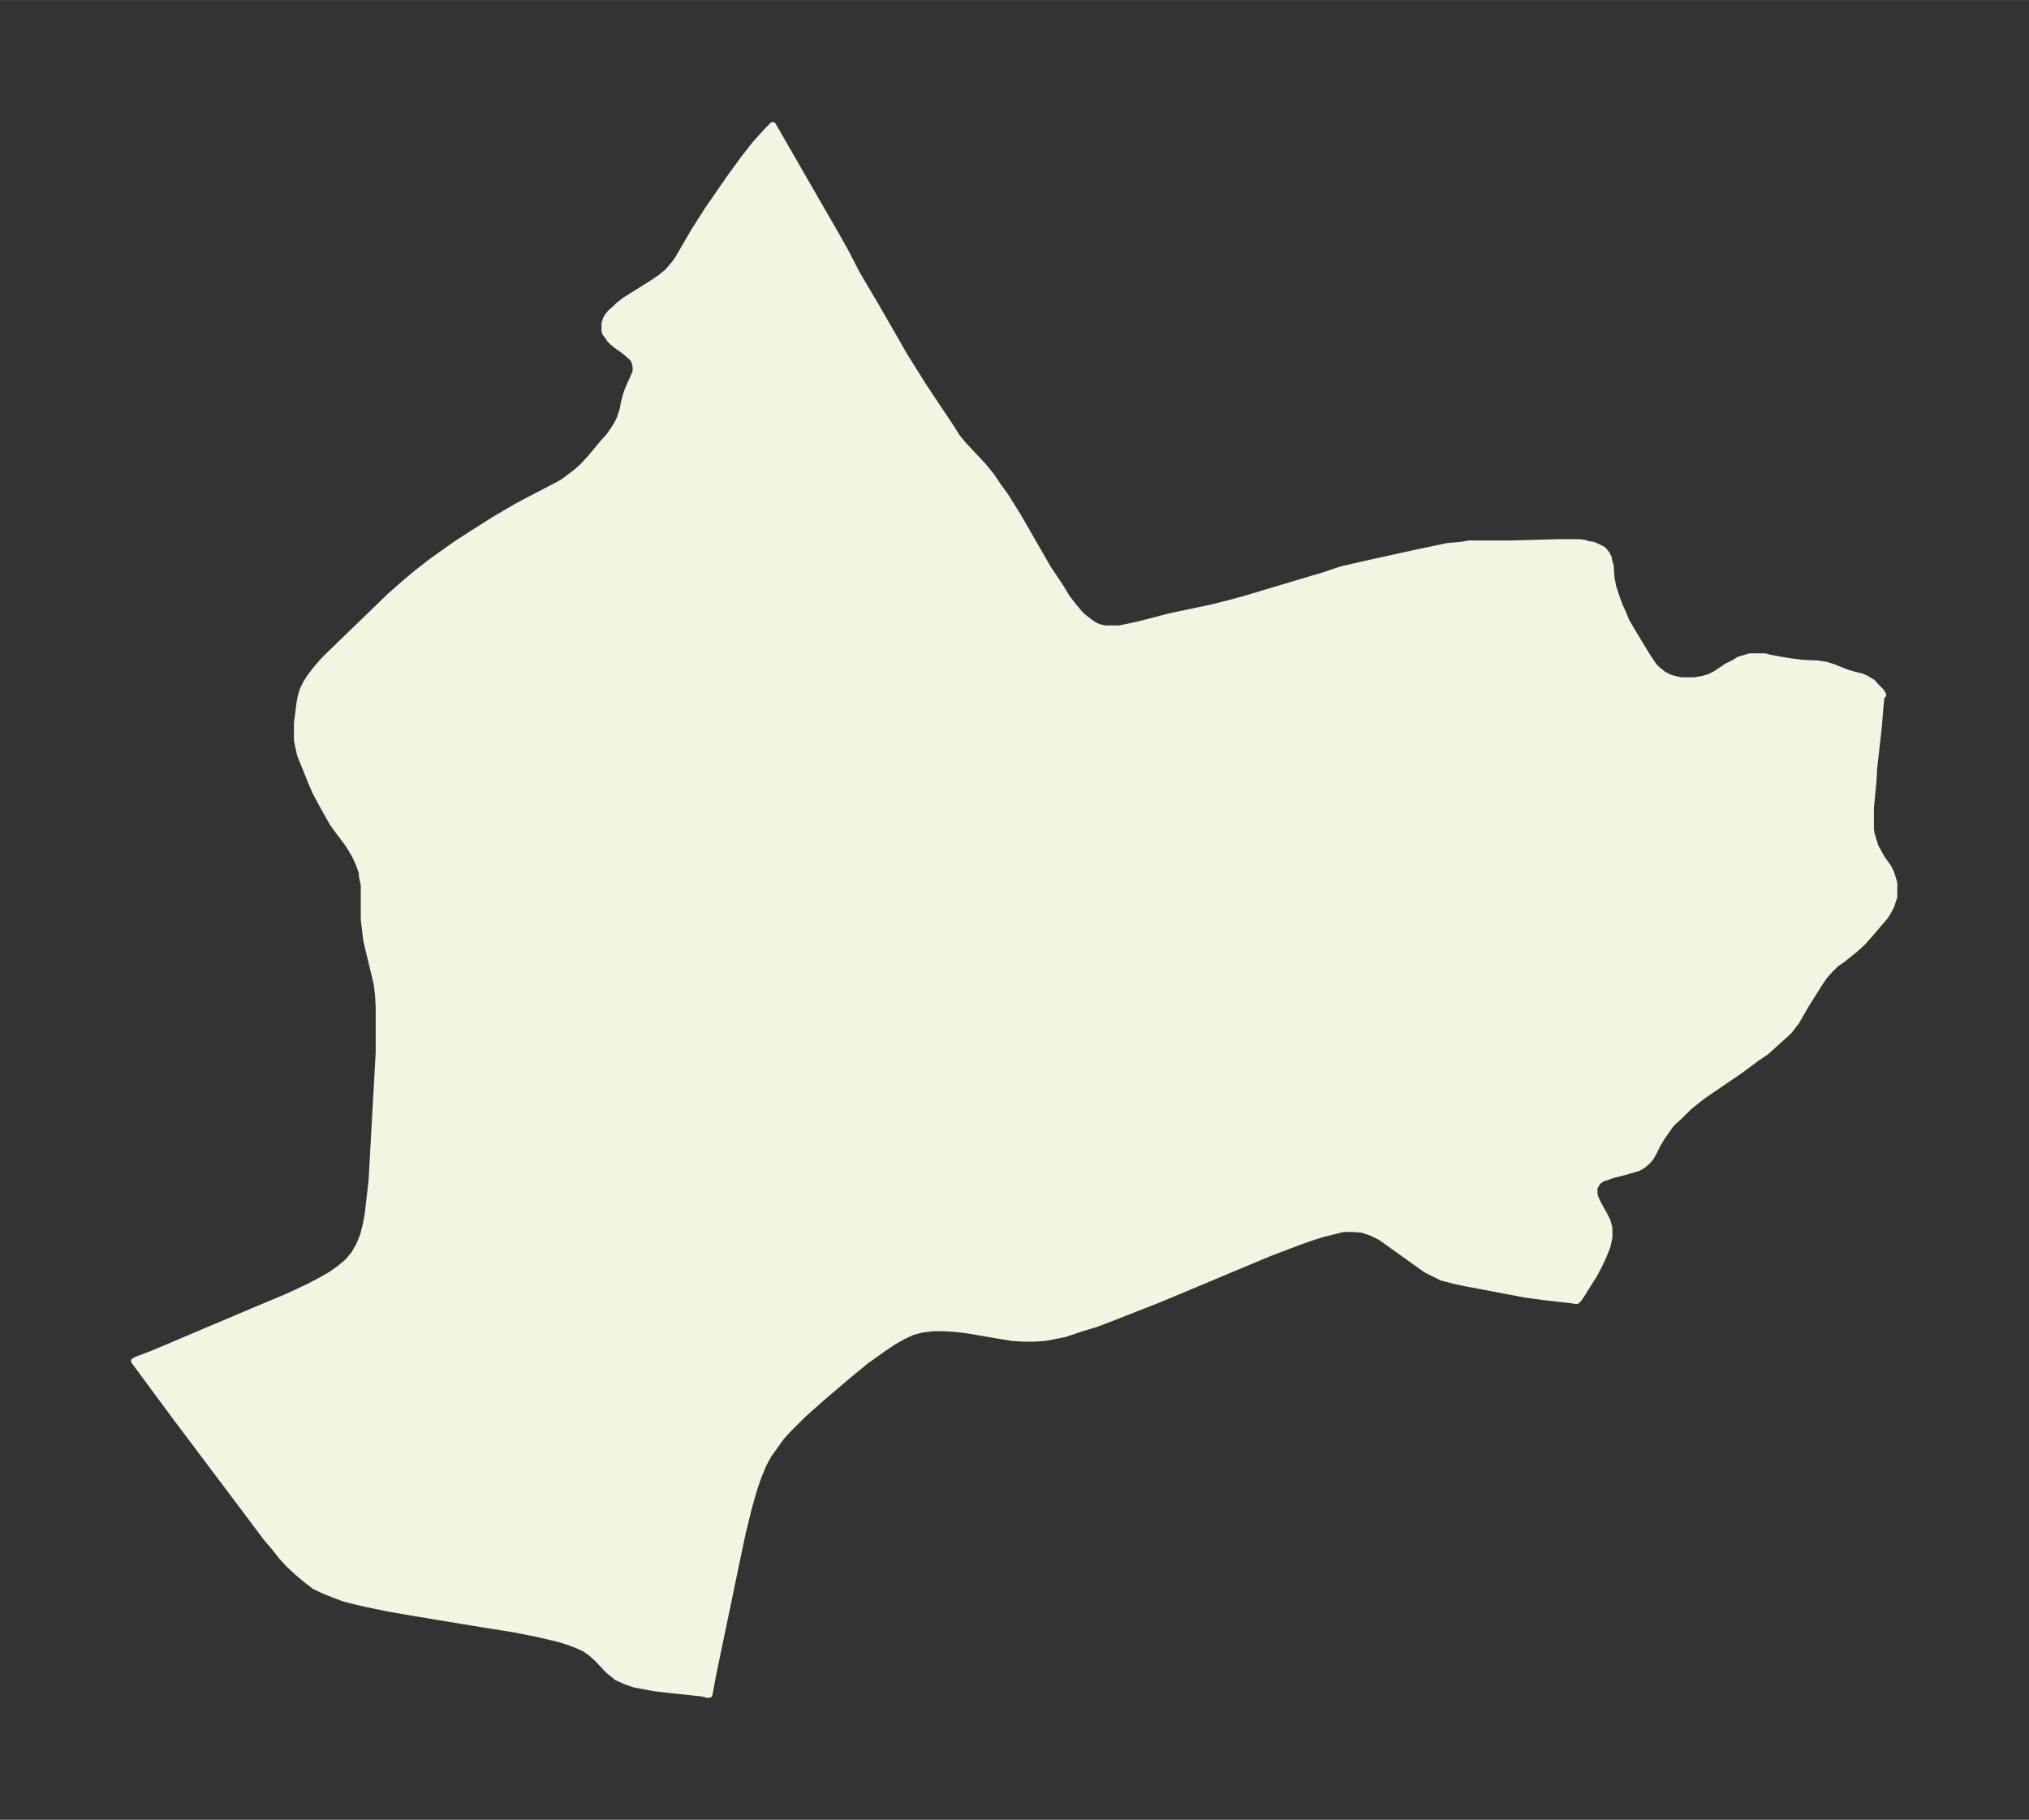 <svg xmlns="http://www.w3.org/2000/svg" xmlns:xlink="http://www.w3.org/1999/xlink" width="416.9" height="374" viewBox="0 0 312.7 280.5"><rect x="0" y="0" width="312.7" height="280.5" fill="#333333" stroke="none"/><defs><style>*{stroke-linejoin:round;stroke-linecap:butt}</style></defs><g id="figure_1"><path id="patch_1" fill="none" d="M0 280.5h312.7V0H0z"/><g id="axes_1"><g id="PatchCollection_1"><defs><path id="ma54348b9ad" stroke="#f4f4e2" d="m137.7-228.6 1.6 2.8 2 3.2 1 1.6 2.4 3.6 2 3 .8 1.3 1 1.2 3 3.2 1.3 1.6 1 1.5 1.1 1.5 2 3.2 4.6 8 1 1.5 1 1.5.9 1.5 1 1.3 1 1.2.4.4.5.4.8.6.6.4.7.3.9.2h2.2l1-.2 1.9-.4 5-1.3 6.2-1.3 3.2-.8 2.5-.7 4-1.2 7.7-2.3 2.7-.9 1.7-.4 2.2-.5 7.7-1.7 4.8-1 2.2-.2 1.1-.2h6.5l7.2-.2h3.3l.8.1.6.2.7.1.7.3.4.2.4.2.2.2.4.5.3.6.1.6.2.6.1 1.6.1.7.2 1 .4 1.2.3.9.4 1 .5 1.1.4 1 .8 1.4 1.7 2.8.6 1 .8 1.2.4.6.5.5 1 .8 1 .5 1.2.3.6.1h1.9l1.2-.2 1.1-.3 1-.5 1.8-1.2 1.2-.6.6-.4.7-.2 1-.3h2.3l.7.2 2.2.4 1.3.2 1.6.2 2.3.1 1.3.2 1 .3 2 .8.9.3 1.6.4.7.3.3.2.7.4.5.6.8.8.3.5-.2.1-.1.5-.1.9-.3 3.6-.7 6.2-.1 1.9-.4 4.2v3.3l.1.7.3 1 .1.3.2.7.4.7.6 1.1 1 1.4.4.8.2.6.3 1v2.2l-.2.5-.2.7-.3.6-.4.7-.4.6-.7.8-1.8 2.1-.9 1-1.1 1-2 1.6-1 .7-.9.9-.8.9-.7 1-1.7 2.7-.5.8-1.5 2.6-.4.5-.6.8-.5.5-1 .9-1 .9-1.1 1-1.5 1-2.4 1.8-4.4 3-1.6 1.1-1 .8-1 .8-.7.7-.7.7-1 .9-.4.4-.7 1-.7 1-.6 1-.6 1.2-.5.9-.5.6-.7.6-.7.4-1 .3-1 .3-2 .5-.8.3-.7.2-.6.4-.2.2-.3.5-.2.3v1l.1.5.3.7.2.4 1 1.8.4.8.2.7.1.5v1.3l-.3 1.4-.6 1.5-.7 1.5-.8 1.5-.9 1.4-.8 1.3-.6.9-.3.3h-.1l-.6-.1-4.4-.5-2.9-.4-9.5-1.8-1.4-.3-1.1-.3-.8-.2-.8-.4-1.6-.8-1.4-1-4.2-3-1.4-1-1.4-.7-1.5-.5-1.5-.1H207l-1.6.4-1.6.4-1.6.5-1.7.6-1.6.6-3.4 1.3-16.7 7-6.6 2.6-3.4 1.3-1.7.5-1.5.5-1.5.5-1.5.3-1.6.3-1.5.1h-1.8l-1.7-.1-1.8-.3-5.3-.9-1.7-.2-1.7-.1h-1.7l-1.7.2-1.5.4-1.5.7-1.4.8-1.5 1-1.4 1-1.4 1-2.8 2.3-4.1 3.5-2.7 2.4-1.3 1.3-1.2 1.2-.9 1-1 1.4-1 1.4-.8 1.5-.7 1.7-.6 1.7-.5 1.7-.5 1.8-.9 3.7-.8 3.8-3.7 17.8-.6 3.2h-.3l-.8-.2-5.6-.6-1.7-.2-1.6-.3-1.6-.3-1.4-.5L95-22l-.2-.2-1-.8-1.7-1.8-1-.9-1-.7-1.1-.5-1.3-.5-1.6-.5-1.7-.4-1.7-.4-3.6-.7-5-.8L63.2-32l-3.4-.6-3.4-.7-1.7-.4-1.6-.4-1.6-.6-1.5-.6-1.5-.7-1.3-1-1.3-1.1-1.3-1.2-1.2-1.3-1.1-1.4-1.2-1.4-3.3-4.4-10.6-14.1-6.5-8.8.4-.2 2.6-1 15.1-6.4 5.5-2.3 1.7-.8 1.7-.8 1.7-.9L51-84l1.4-1 1.2-1 1-1.2.8-1.4.6-1.5.4-1.6.3-1.6.2-1.7.4-3.5.3-5.4.5-9 .3-5.4v-7l-.1-1.8-.2-1.7-.4-1.7-.8-3.3-.4-1.7-.2-1.6-.2-1.7v-5.3l-.3-1.4v-.5l-.5-1.4-.6-1.3-.6-1-.5-.8-1.5-2-.8-1.1-.8-1.4-1.1-2-.8-1.5-.6-1.4-.8-2-.9-2.2-.3-1.3-.2-1v-2.7l.2-1.5.2-1.6.2-1 .3-1 .5-1 .5-.8.9-1.2 1.2-1.4 1-1 9.3-9 2.5-2.2 1.8-1.5 2.2-1.7 1.4-1 2.4-1.7 2.8-1.8 3-1.9 3.4-2 1.5-.8 4.8-2.5.9-.5.8-.6 1.2-.9 1-.9 1.2-1.3 2-2.4.9-1 .7-1 .5-.8.5-1v-.1l.4-1.2.2-1.1.3-1.1.2-.6.2-.5.8-1.8.3-.7v-.8l-.2-.8-.2-.4-.4-.4-.8-.7-1.4-1-.6-.5-.4-.4-.4-.6-.3-.4-.1-.3v-1.1l.1-.4.2-.5.2-.3.4-.5.8-.7.4-.4 1-.8.8-.5 3.2-2 1.5-1 .6-.5.5-.4.6-.7.5-.6.5-.7 2.5-4.3 2.1-3.3 3.6-5.2 1.9-2.6 1.8-2.3.9-1 .9-1 .7-.7.2-.2L129-244l1.4 2.5 1.7 3.3 2.9 4.9 2.7 4.7"/></defs><g clip-path="url(#pe4edd334e4)"><use xlink:href="#ma54348b9ad" y="280.5" fill="#f4f4e2" stroke="#f4f4e2"/></g></g></g></g><defs><clipPath id="pe4edd334e4"><path d="M7.2 7.2h298.3v266.1H7.2z"/></clipPath></defs></svg>